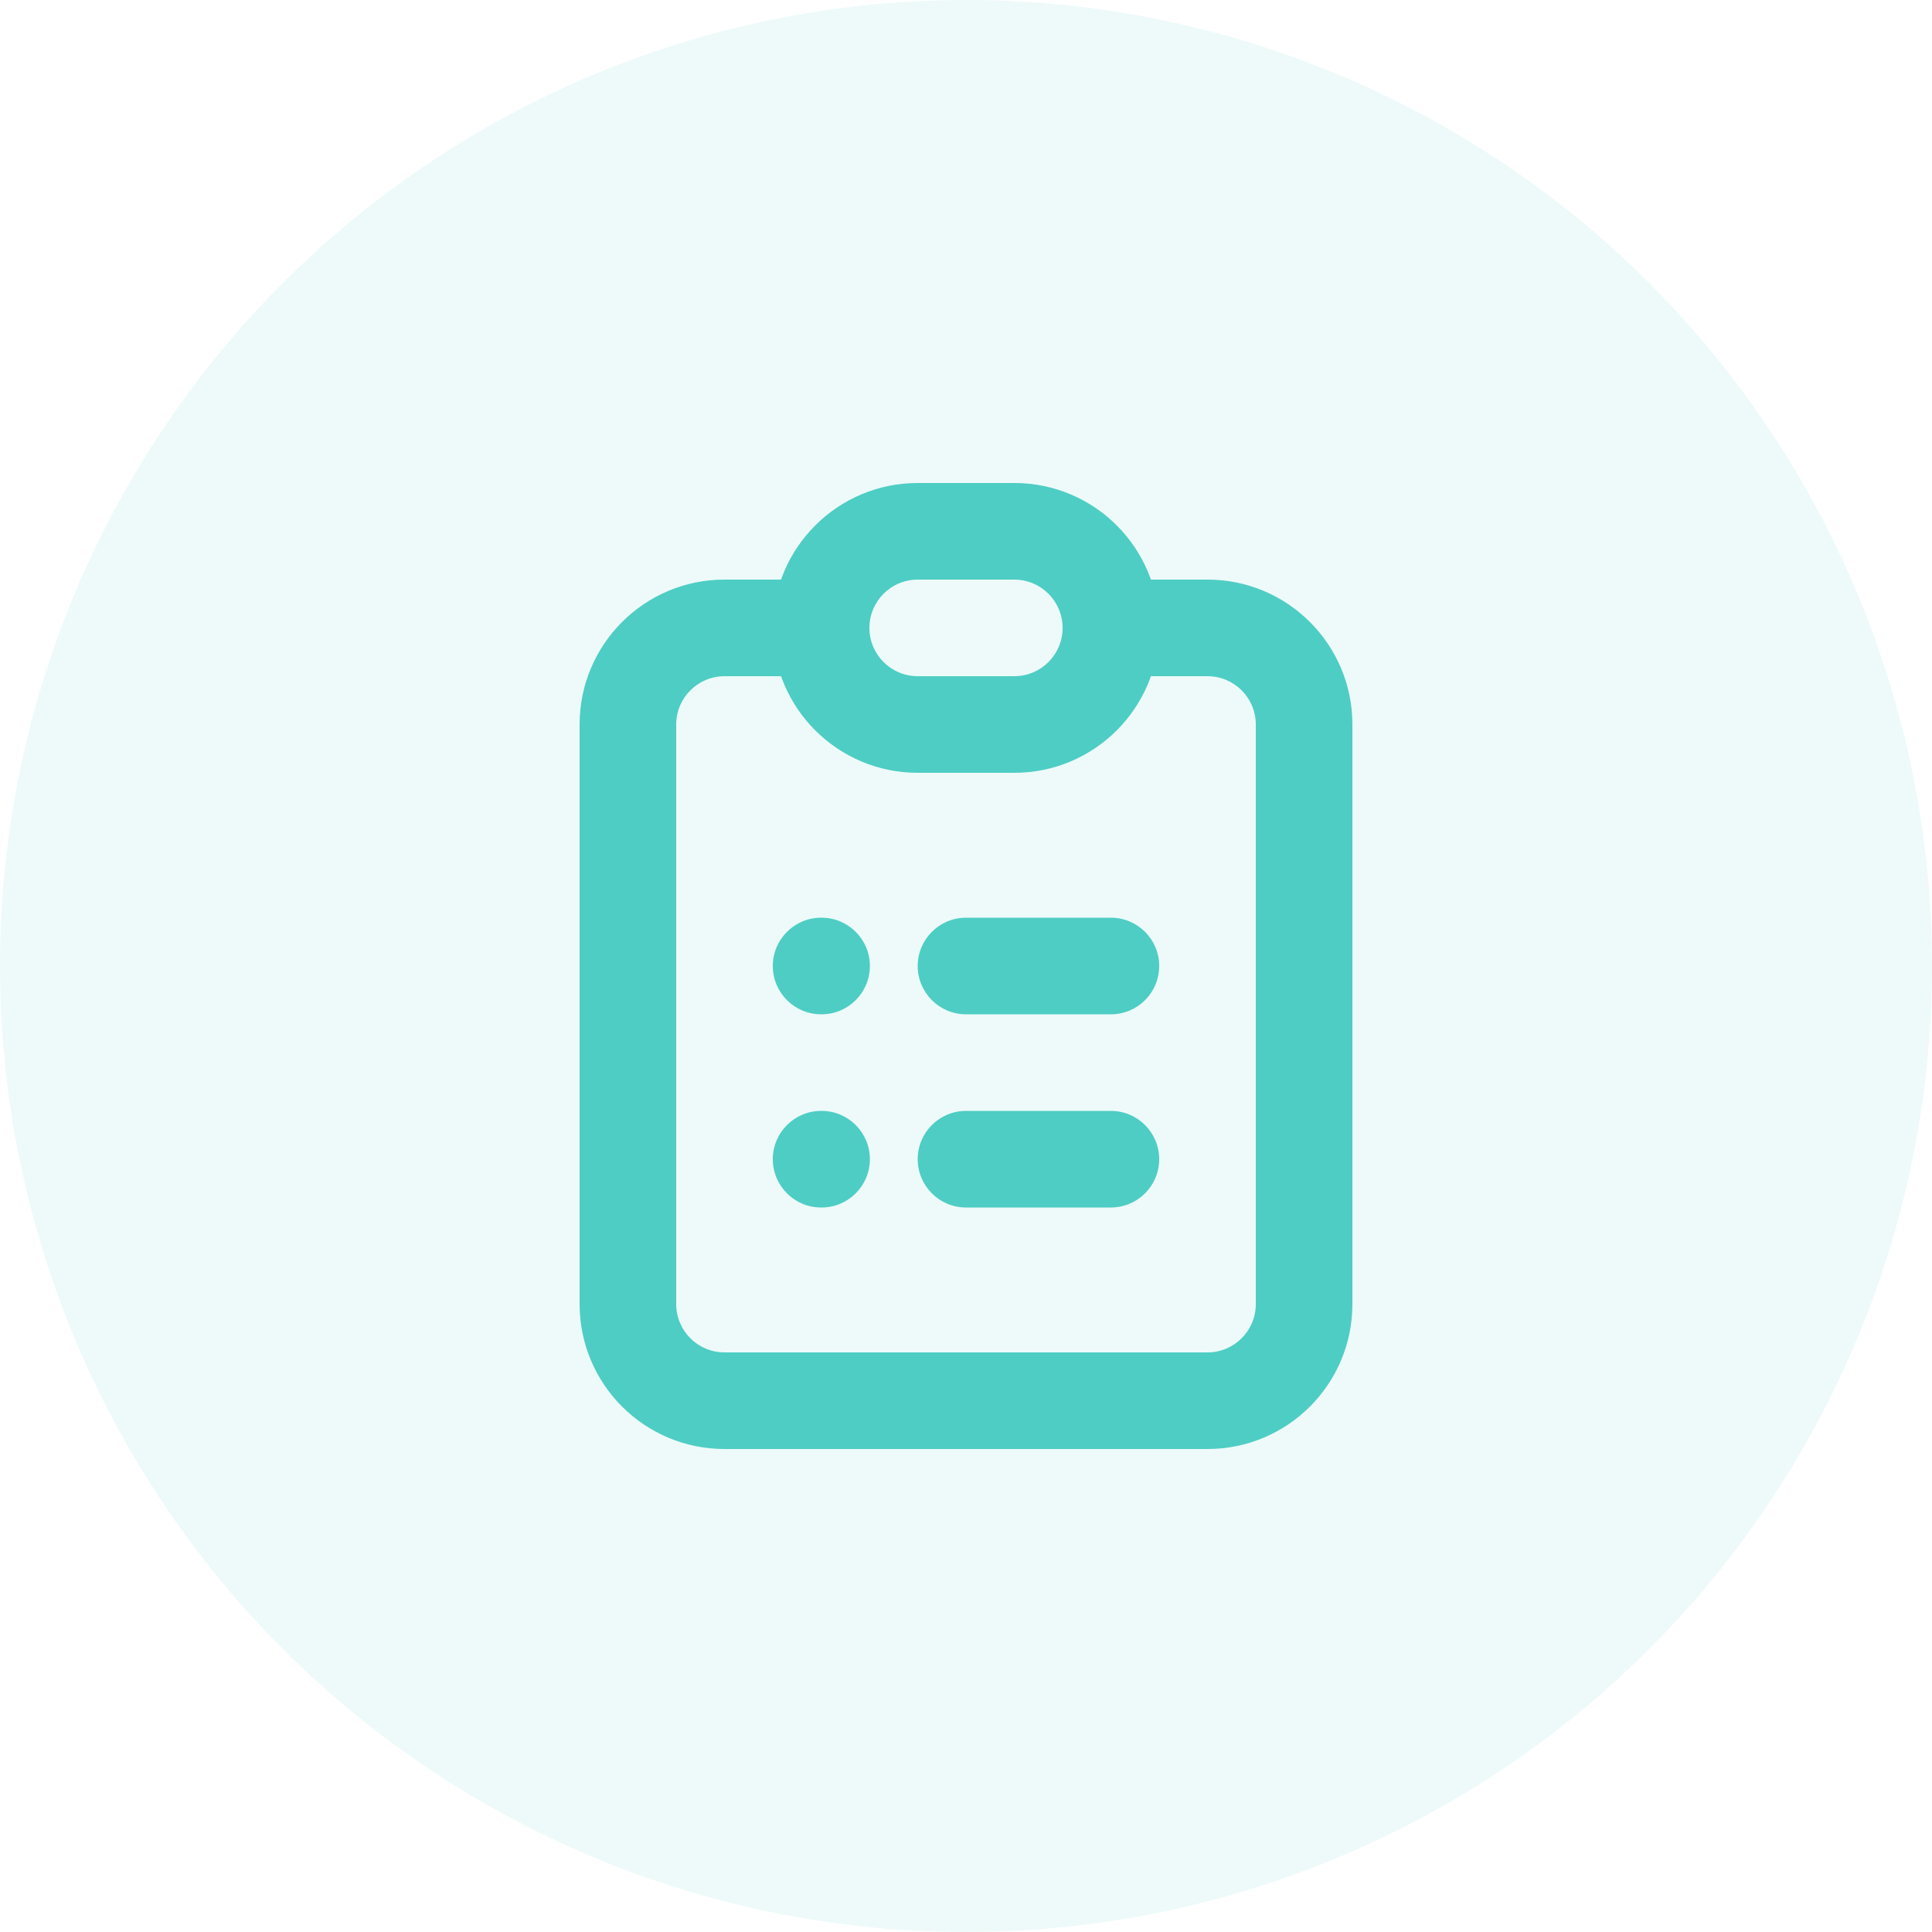 <svg width="40" height="40" viewBox="0 0 40 40" fill="none" xmlns="http://www.w3.org/2000/svg">
<circle opacity="0.1" cx="20" cy="20" r="20" fill="#4ECDC4"/>
<path d="M20 19C19.448 19 19 19.448 19 20C19 20.552 19.448 21 20 21V19ZM23 21C23.552 21 24 20.552 24 20C24 19.448 23.552 19 23 19V21ZM20 23C19.448 23 19 23.448 19 24C19 24.552 19.448 25 20 25V23ZM23 25C23.552 25 24 24.552 24 24C24 23.448 23.552 23 23 23V25ZM17 19C16.448 19 16 19.448 16 20C16 20.552 16.448 21 17 21V19ZM17.01 21C17.562 21 18.01 20.552 18.01 20C18.01 19.448 17.562 19 17.01 19V21ZM17 23C16.448 23 16 23.448 16 24C16 24.552 16.448 25 17 25V23ZM17.01 25C17.562 25 18.01 24.552 18.01 24C18.01 23.448 17.562 23 17.01 23V25ZM26 15V27H28V15H26ZM25 28H15V30H25V28ZM14 27V15H12V27H14ZM15 14H17V12H15V14ZM23 14H25V12H23V14ZM15 28C14.448 28 14 27.552 14 27H12C12 28.657 13.343 30 15 30V28ZM26 27C26 27.552 25.552 28 25 28V30C26.657 30 28 28.657 28 27H26ZM28 15C28 13.343 26.657 12 25 12V14C25.552 14 26 14.448 26 15H28ZM14 15C14 14.448 14.448 14 15 14V12C13.343 12 12 13.343 12 15H14ZM20 21H23V19H20V21ZM20 25H23V23H20V25ZM19 12H21V10H19V12ZM21 14H19V16H21V14ZM19 14C18.448 14 18 13.552 18 13H16C16 14.657 17.343 16 19 16V14ZM22 13C22 13.552 21.552 14 21 14V16C22.657 16 24 14.657 24 13H22ZM21 12C21.552 12 22 12.448 22 13H24C24 11.343 22.657 10 21 10V12ZM19 10C17.343 10 16 11.343 16 13H18C18 12.448 18.448 12 19 12V10ZM17 21H17.01V19H17V21ZM17 25H17.01V23H17V25Z" fill="#4ECDC4"/>
</svg>
